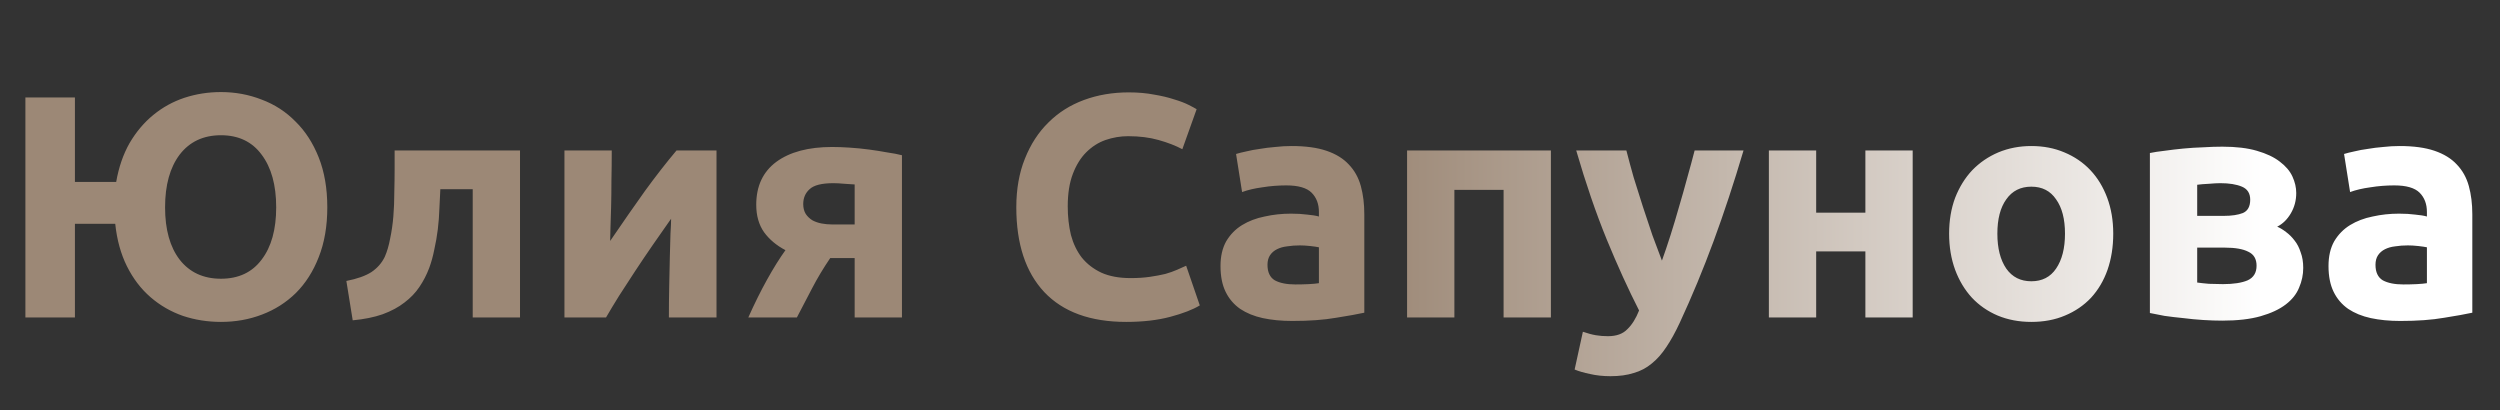 <svg width="189" height="31" viewBox="0 0 189 31" fill="none" xmlns="http://www.w3.org/2000/svg">
<rect x="0" y="0" width="189" height="31" fill="#333333" stroke="none"/>
<path d="M16.704 6.96C17.792 6.96 18.824 7.152 19.8 7.536C20.776 7.904 21.624 8.456 22.344 9.192C23.08 9.912 23.664 10.816 24.096 11.904C24.528 12.992 24.744 14.248 24.744 15.672C24.744 17.096 24.528 18.352 24.096 19.44C23.68 20.512 23.104 21.416 22.368 22.152C21.632 22.872 20.776 23.416 19.8 23.784C18.84 24.152 17.808 24.336 16.704 24.336C15.696 24.336 14.736 24.184 13.824 23.88C12.912 23.56 12.096 23.088 11.376 22.464C10.656 21.84 10.064 21.064 9.6 20.136C9.136 19.208 8.84 18.136 8.712 16.92H5.664V24H1.92V7.368H5.664V13.752H8.784C8.976 12.648 9.312 11.672 9.792 10.824C10.288 9.976 10.888 9.264 11.592 8.688C12.296 8.112 13.08 7.68 13.944 7.392C14.824 7.104 15.744 6.96 16.704 6.96ZM16.704 21.072C18.032 21.072 19.056 20.592 19.776 19.632C20.512 18.672 20.88 17.352 20.88 15.672C20.88 13.992 20.512 12.664 19.776 11.688C19.056 10.712 18.032 10.224 16.704 10.224C15.376 10.224 14.336 10.712 13.584 11.688C12.848 12.664 12.48 13.992 12.48 15.672C12.48 17.352 12.848 18.672 13.584 19.632C14.336 20.592 15.376 21.072 16.704 21.072ZM33.289 14.304C33.273 14.768 33.249 15.264 33.217 15.792C33.201 16.304 33.161 16.824 33.097 17.352C33.033 17.864 32.945 18.368 32.833 18.864C32.737 19.36 32.609 19.824 32.449 20.256C32.257 20.768 32.009 21.248 31.705 21.696C31.417 22.128 31.041 22.52 30.577 22.872C30.129 23.224 29.577 23.52 28.921 23.76C28.281 23.984 27.529 24.136 26.665 24.216L26.185 21.24C27.001 21.08 27.633 20.856 28.081 20.568C28.529 20.264 28.865 19.88 29.089 19.416C29.265 19.016 29.401 18.552 29.497 18.024C29.609 17.496 29.689 16.944 29.737 16.368C29.785 15.776 29.809 15.176 29.809 14.568C29.825 13.96 29.833 13.376 29.833 12.816V11.376H39.313V24H35.737V14.304H33.289ZM54.168 11.376V24H50.568C50.568 23.2 50.576 22.408 50.592 21.624C50.608 20.824 50.624 20.088 50.64 19.416C50.656 18.744 50.672 18.16 50.688 17.664C50.72 17.152 50.736 16.776 50.736 16.536C50.272 17.192 49.808 17.856 49.344 18.528C48.88 19.2 48.432 19.864 48 20.52C47.584 21.16 47.184 21.776 46.8 22.368C46.432 22.96 46.104 23.504 45.816 24H42.672V11.376H46.248C46.248 12.176 46.24 12.944 46.224 13.68C46.224 14.4 46.216 15.056 46.2 15.648C46.184 16.24 46.168 16.76 46.152 17.208C46.136 17.64 46.128 17.976 46.128 18.216C47.088 16.808 47.968 15.544 48.768 14.424C49.584 13.304 50.376 12.288 51.144 11.376H54.168ZM62.764 19.512C62.252 20.264 61.796 21.024 61.396 21.792C60.996 22.544 60.612 23.28 60.244 24H56.572C57.036 22.96 57.508 22.008 57.988 21.144C58.468 20.28 58.932 19.536 59.38 18.912C58.708 18.56 58.172 18.112 57.772 17.568C57.372 17.008 57.172 16.312 57.172 15.48C57.172 14.072 57.676 12.992 58.684 12.24C59.708 11.488 61.116 11.112 62.908 11.112C63.308 11.112 63.748 11.128 64.228 11.16C64.724 11.192 65.212 11.24 65.692 11.304C66.172 11.368 66.628 11.44 67.06 11.52C67.508 11.584 67.884 11.656 68.188 11.736V24H64.612V19.512H62.764ZM64.612 13.944C64.452 13.928 64.204 13.912 63.868 13.896C63.532 13.864 63.244 13.848 63.004 13.848C62.124 13.848 61.524 14 61.204 14.304C60.884 14.592 60.724 14.968 60.724 15.432C60.724 15.72 60.788 15.968 60.916 16.176C61.044 16.368 61.212 16.528 61.42 16.656C61.628 16.768 61.86 16.848 62.116 16.896C62.372 16.944 62.628 16.968 62.884 16.968H64.612V13.944ZM85.137 24.336C82.433 24.336 80.369 23.584 78.945 22.08C77.537 20.576 76.833 18.44 76.833 15.672C76.833 14.296 77.049 13.072 77.481 12C77.913 10.912 78.505 10 79.257 9.264C80.009 8.512 80.905 7.944 81.945 7.56C82.985 7.176 84.113 6.984 85.329 6.984C86.033 6.984 86.673 7.04 87.249 7.152C87.825 7.248 88.329 7.368 88.761 7.512C89.193 7.64 89.553 7.776 89.841 7.92C90.129 8.064 90.337 8.176 90.465 8.256L89.385 11.28C88.873 11.008 88.273 10.776 87.585 10.584C86.913 10.392 86.145 10.296 85.281 10.296C84.705 10.296 84.137 10.392 83.577 10.584C83.033 10.776 82.545 11.088 82.113 11.52C81.697 11.936 81.361 12.48 81.105 13.152C80.849 13.824 80.721 14.64 80.721 15.6C80.721 16.368 80.801 17.088 80.961 17.76C81.137 18.416 81.409 18.984 81.777 19.464C82.161 19.944 82.657 20.328 83.265 20.616C83.873 20.888 84.609 21.024 85.473 21.024C86.017 21.024 86.505 20.992 86.937 20.928C87.369 20.864 87.753 20.792 88.089 20.712C88.425 20.616 88.721 20.512 88.977 20.4C89.233 20.288 89.465 20.184 89.673 20.088L90.705 23.088C90.177 23.408 89.433 23.696 88.473 23.952C87.513 24.208 86.401 24.336 85.137 24.336ZM97.934 21.504C98.286 21.504 98.622 21.496 98.942 21.48C99.262 21.464 99.518 21.44 99.71 21.408V18.696C99.566 18.664 99.35 18.632 99.062 18.6C98.774 18.568 98.51 18.552 98.27 18.552C97.934 18.552 97.614 18.576 97.31 18.624C97.022 18.656 96.766 18.728 96.542 18.84C96.318 18.952 96.142 19.104 96.014 19.296C95.886 19.488 95.822 19.728 95.822 20.016C95.822 20.576 96.006 20.968 96.374 21.192C96.758 21.4 97.278 21.504 97.934 21.504ZM97.646 11.04C98.702 11.04 99.582 11.16 100.286 11.4C100.99 11.64 101.55 11.984 101.966 12.432C102.398 12.88 102.702 13.424 102.878 14.064C103.054 14.704 103.142 15.416 103.142 16.2V23.64C102.63 23.752 101.918 23.88 101.006 24.024C100.094 24.184 98.99 24.264 97.694 24.264C96.878 24.264 96.134 24.192 95.462 24.048C94.806 23.904 94.238 23.672 93.758 23.352C93.278 23.016 92.91 22.584 92.654 22.056C92.398 21.528 92.27 20.88 92.27 20.112C92.27 19.376 92.414 18.752 92.702 18.24C93.006 17.728 93.406 17.32 93.902 17.016C94.398 16.712 94.966 16.496 95.606 16.368C96.246 16.224 96.91 16.152 97.598 16.152C98.062 16.152 98.47 16.176 98.822 16.224C99.19 16.256 99.486 16.304 99.71 16.368V16.032C99.71 15.424 99.526 14.936 99.158 14.568C98.79 14.2 98.15 14.016 97.238 14.016C96.63 14.016 96.03 14.064 95.438 14.16C94.846 14.24 94.334 14.36 93.902 14.52L93.446 11.64C93.654 11.576 93.91 11.512 94.214 11.448C94.534 11.368 94.878 11.304 95.246 11.256C95.614 11.192 95.998 11.144 96.398 11.112C96.814 11.064 97.23 11.04 97.646 11.04ZM117.247 11.376V24H113.671V14.352H109.951V24H106.375V11.376H117.247ZM131.81 11.376C131.09 13.808 130.338 16.088 129.554 18.216C128.77 20.344 127.914 22.408 126.986 24.408C126.65 25.128 126.314 25.736 125.978 26.232C125.642 26.744 125.274 27.16 124.874 27.48C124.474 27.816 124.018 28.056 123.506 28.2C123.01 28.36 122.426 28.44 121.754 28.44C121.194 28.44 120.674 28.384 120.194 28.272C119.73 28.176 119.346 28.064 119.042 27.936L119.666 25.08C120.034 25.208 120.362 25.296 120.65 25.344C120.938 25.392 121.242 25.416 121.562 25.416C122.202 25.416 122.69 25.24 123.026 24.888C123.378 24.552 123.674 24.08 123.914 23.472C123.098 21.872 122.282 20.08 121.466 18.096C120.65 16.096 119.882 13.856 119.162 11.376H122.954C123.114 12 123.298 12.68 123.506 13.416C123.73 14.136 123.962 14.872 124.202 15.624C124.442 16.36 124.682 17.08 124.922 17.784C125.178 18.488 125.418 19.128 125.642 19.704C125.85 19.128 126.066 18.488 126.29 17.784C126.514 17.08 126.73 16.36 126.938 15.624C127.162 14.872 127.37 14.136 127.562 13.416C127.77 12.68 127.954 12 128.114 11.376H131.81ZM144.599 24H141.023V19.008H137.303V24H133.727V11.376H137.303V16.08H141.023V11.376H144.599V24ZM159.761 17.664C159.761 18.656 159.617 19.568 159.329 20.4C159.041 21.216 158.625 21.92 158.081 22.512C157.537 23.088 156.881 23.536 156.113 23.856C155.361 24.176 154.513 24.336 153.569 24.336C152.641 24.336 151.793 24.176 151.025 23.856C150.273 23.536 149.625 23.088 149.081 22.512C148.537 21.92 148.113 21.216 147.809 20.4C147.505 19.568 147.353 18.656 147.353 17.664C147.353 16.672 147.505 15.768 147.809 14.952C148.129 14.136 148.561 13.44 149.105 12.864C149.665 12.288 150.321 11.84 151.073 11.52C151.841 11.2 152.673 11.04 153.569 11.04C154.481 11.04 155.313 11.2 156.065 11.52C156.833 11.84 157.489 12.288 158.033 12.864C158.577 13.44 159.001 14.136 159.305 14.952C159.609 15.768 159.761 16.672 159.761 17.664ZM156.113 17.664C156.113 16.56 155.889 15.696 155.441 15.072C155.009 14.432 154.385 14.112 153.569 14.112C152.753 14.112 152.121 14.432 151.673 15.072C151.225 15.696 151.001 16.56 151.001 17.664C151.001 18.768 151.225 19.648 151.673 20.304C152.121 20.944 152.753 21.264 153.569 21.264C154.385 21.264 155.009 20.944 155.441 20.304C155.889 19.648 156.113 18.768 156.113 17.664ZM166.108 21.36C166.332 21.392 166.628 21.424 166.996 21.456C167.38 21.472 167.732 21.48 168.052 21.48C168.852 21.48 169.476 21.384 169.924 21.192C170.372 20.984 170.596 20.616 170.596 20.088C170.596 19.576 170.388 19.224 169.972 19.032C169.572 18.824 168.98 18.72 168.196 18.72H166.108V21.36ZM168.124 16.32C168.716 16.32 169.196 16.248 169.564 16.104C169.932 15.944 170.116 15.608 170.116 15.096C170.116 14.616 169.908 14.288 169.492 14.112C169.076 13.936 168.532 13.848 167.86 13.848C167.636 13.848 167.34 13.864 166.972 13.896C166.62 13.912 166.332 13.936 166.108 13.968V16.32H168.124ZM168.004 24.24C167.556 24.24 167.076 24.224 166.564 24.192C166.052 24.16 165.548 24.112 165.052 24.048C164.556 24 164.084 23.944 163.636 23.88C163.204 23.8 162.836 23.728 162.532 23.664V11.568C162.836 11.504 163.204 11.448 163.636 11.4C164.084 11.336 164.556 11.28 165.052 11.232C165.548 11.184 166.052 11.152 166.564 11.136C167.076 11.104 167.556 11.088 168.004 11.088C169.044 11.088 169.916 11.192 170.62 11.4C171.34 11.608 171.916 11.88 172.348 12.216C172.796 12.552 173.116 12.928 173.308 13.344C173.5 13.76 173.596 14.176 173.596 14.592C173.596 15.152 173.46 15.664 173.188 16.128C172.916 16.592 172.572 16.928 172.156 17.136C172.38 17.232 172.604 17.368 172.828 17.544C173.068 17.72 173.284 17.936 173.476 18.192C173.668 18.432 173.82 18.728 173.932 19.08C174.06 19.416 174.124 19.808 174.124 20.256C174.124 20.768 174.02 21.264 173.812 21.744C173.62 22.224 173.284 22.648 172.804 23.016C172.324 23.384 171.692 23.68 170.908 23.904C170.124 24.128 169.156 24.24 168.004 24.24ZM181.699 21.504C182.051 21.504 182.387 21.496 182.707 21.48C183.027 21.464 183.283 21.44 183.475 21.408V18.696C183.331 18.664 183.115 18.632 182.827 18.6C182.539 18.568 182.275 18.552 182.035 18.552C181.699 18.552 181.379 18.576 181.075 18.624C180.787 18.656 180.531 18.728 180.307 18.84C180.083 18.952 179.907 19.104 179.779 19.296C179.651 19.488 179.587 19.728 179.587 20.016C179.587 20.576 179.771 20.968 180.139 21.192C180.523 21.4 181.043 21.504 181.699 21.504ZM181.411 11.04C182.467 11.04 183.347 11.16 184.051 11.4C184.755 11.64 185.315 11.984 185.731 12.432C186.163 12.88 186.467 13.424 186.643 14.064C186.819 14.704 186.907 15.416 186.907 16.2V23.64C186.395 23.752 185.683 23.88 184.771 24.024C183.859 24.184 182.755 24.264 181.459 24.264C180.643 24.264 179.899 24.192 179.227 24.048C178.571 23.904 178.003 23.672 177.523 23.352C177.043 23.016 176.675 22.584 176.419 22.056C176.163 21.528 176.035 20.88 176.035 20.112C176.035 19.376 176.179 18.752 176.467 18.24C176.771 17.728 177.171 17.32 177.667 17.016C178.163 16.712 178.731 16.496 179.371 16.368C180.011 16.224 180.675 16.152 181.363 16.152C181.827 16.152 182.235 16.176 182.587 16.224C182.955 16.256 183.251 16.304 183.475 16.368V16.032C183.475 15.424 183.291 14.936 182.923 14.568C182.555 14.2 181.915 14.016 181.003 14.016C180.395 14.016 179.795 14.064 179.203 14.16C178.611 14.24 178.099 14.36 177.667 14.52L177.211 11.64C177.419 11.576 177.675 11.512 177.979 11.448C178.299 11.368 178.643 11.304 179.011 11.256C179.379 11.192 179.763 11.144 180.163 11.112C180.579 11.064 180.995 11.04 181.411 11.04Z" fill="url(#paint0_linear_121_7)"/>
<defs>
<linearGradient id="paint0_linear_121_7" x1="3.167" y1="0.353" x2="171.117" y2="0.353" gradientUnits="userSpaceOnUse">
<stop offset="0.598" stop-color="#9C8876"/>
<stop offset="1" stop-color="white"/>
</linearGradient>
</defs>
</svg>
